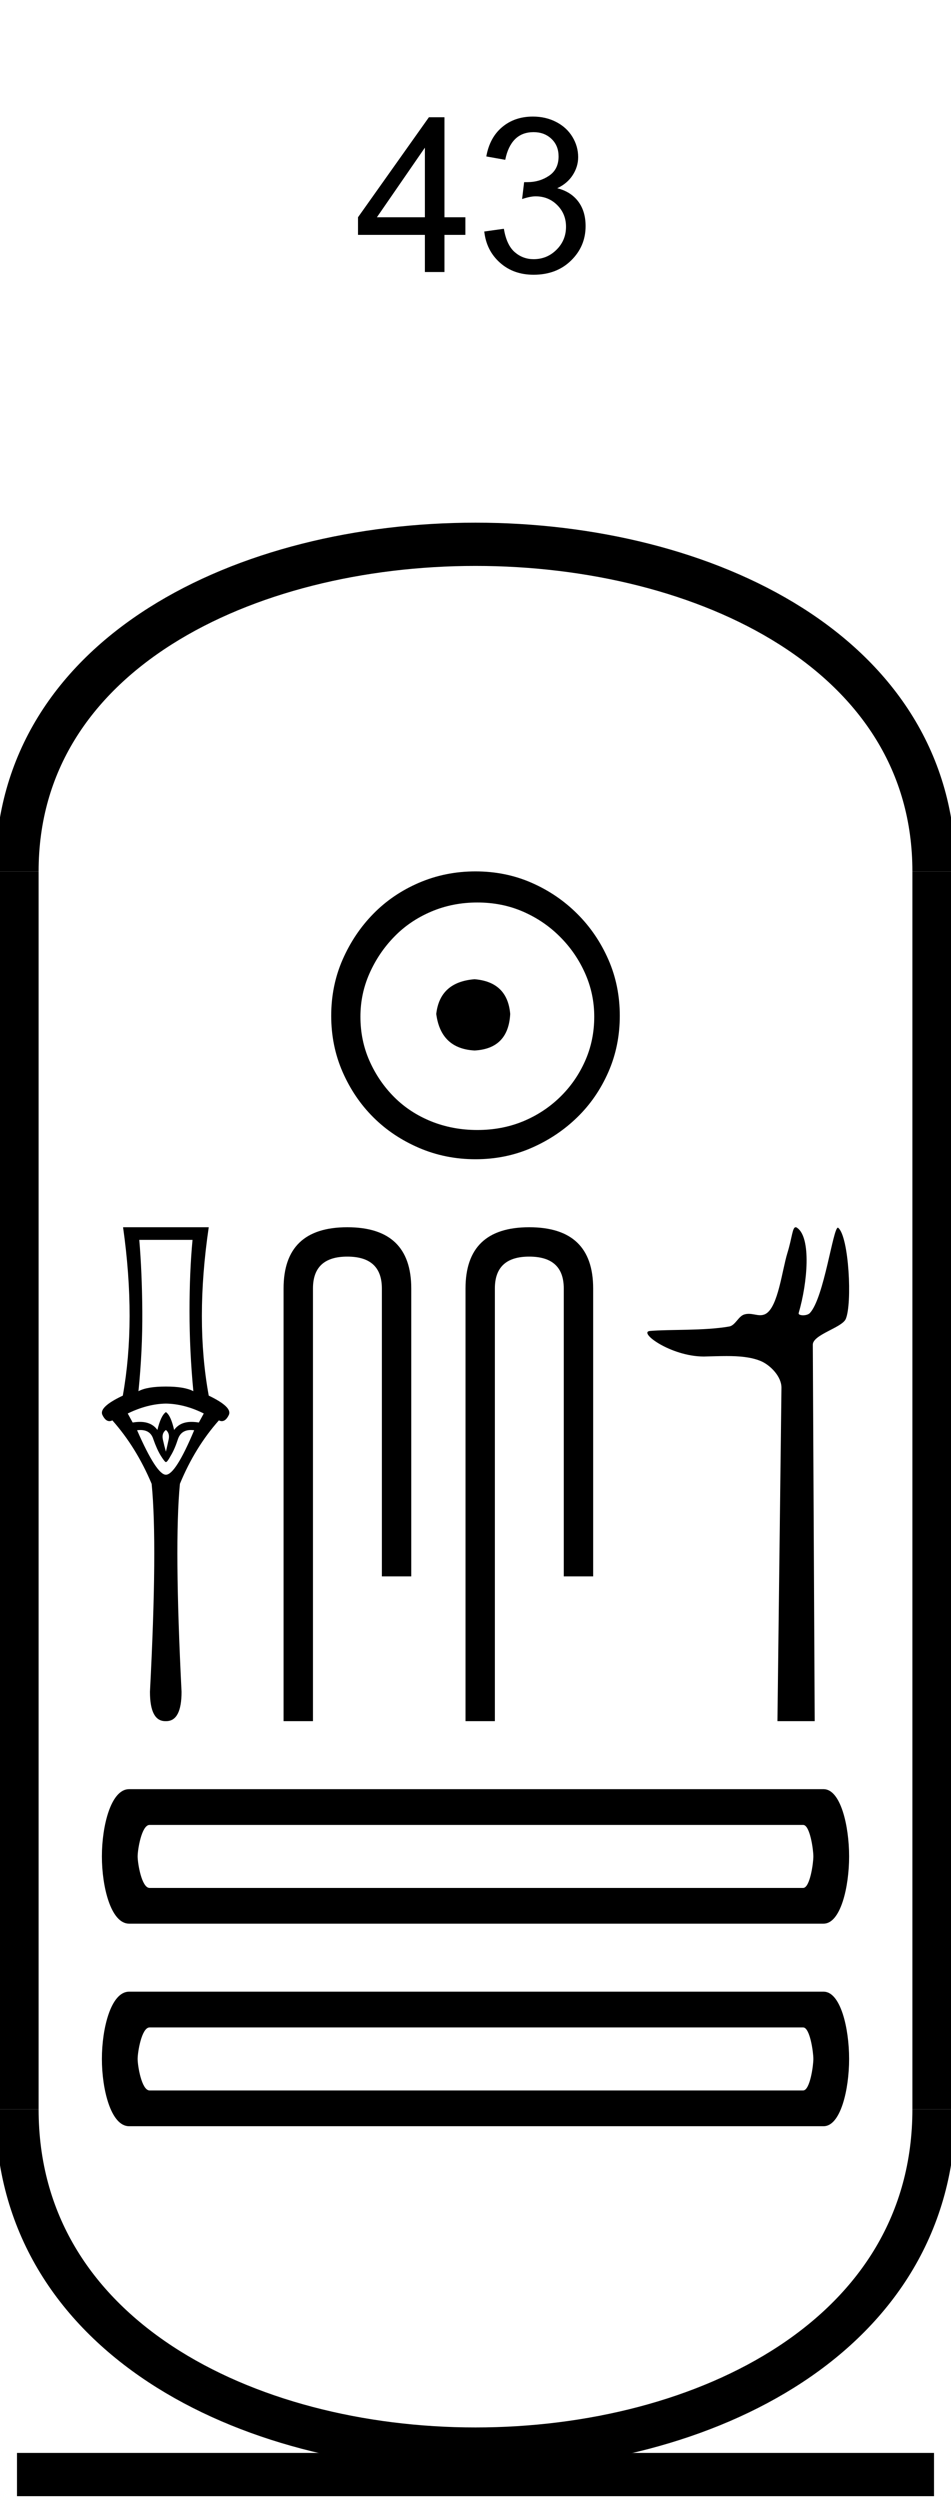 <?xml version='1.0' encoding='UTF-8' standalone='yes'?><svg xmlns='http://www.w3.org/2000/svg' xmlns:xlink='http://www.w3.org/1999/xlink' width='22.0' height='57.799' ><path d='M 9.829 6.289 L 9.829 5.43 L 8.282 5.43 L 8.282 5.023 L 9.922 2.711 L 10.282 2.711 L 10.282 5.023 L 10.766 5.023 L 10.766 5.43 L 10.282 5.43 L 10.282 6.289 L 9.829 6.289 ZM 9.829 5.023 L 9.829 3.414 L 8.719 5.023 L 9.829 5.023 Z' style='fill:#000000;stroke:none' /><path d='M 11.203 5.352 L 11.656 5.289 Q 11.719 5.664 11.906 5.828 Q 12.094 5.992 12.344 5.992 Q 12.656 5.992 12.875 5.773 Q 13.094 5.555 13.094 5.242 Q 13.094 4.945 12.891 4.742 Q 12.688 4.539 12.391 4.539 Q 12.266 4.539 12.078 4.602 L 12.125 4.211 Q 12.172 4.211 12.203 4.211 Q 12.484 4.211 12.703 4.062 Q 12.922 3.914 12.922 3.617 Q 12.922 3.367 12.758 3.211 Q 12.594 3.055 12.344 3.055 Q 12.078 3.055 11.914 3.219 Q 11.75 3.383 11.688 3.695 L 11.25 3.617 Q 11.328 3.18 11.617 2.938 Q 11.906 2.695 12.328 2.695 Q 12.625 2.695 12.867 2.82 Q 13.109 2.945 13.242 3.164 Q 13.375 3.383 13.375 3.633 Q 13.375 3.852 13.25 4.047 Q 13.125 4.242 12.891 4.352 Q 13.203 4.43 13.375 4.656 Q 13.547 4.883 13.547 5.227 Q 13.547 5.695 13.211 6.023 Q 12.875 6.352 12.344 6.352 Q 11.875 6.352 11.562 6.07 Q 11.25 5.789 11.203 5.352 Z' style='fill:#000000;stroke:none' /><path d='M 10.979 22.639 C 10.444 22.681 10.148 22.949 10.092 23.442 C 10.162 23.977 10.458 24.259 10.979 24.287 C 11.5 24.259 11.775 23.977 11.803 23.442 C 11.761 22.949 11.486 22.681 10.979 22.639 ZM 11.042 20.865 C 11.423 20.865 11.775 20.935 12.099 21.076 C 12.423 21.217 12.708 21.41 12.954 21.657 C 13.201 21.903 13.394 22.185 13.535 22.502 C 13.676 22.819 13.747 23.153 13.747 23.505 C 13.747 23.872 13.676 24.213 13.535 24.53 C 13.394 24.847 13.201 25.125 12.954 25.365 C 12.708 25.604 12.423 25.791 12.099 25.925 C 11.775 26.058 11.423 26.125 11.042 26.125 C 10.662 26.125 10.306 26.058 9.975 25.925 C 9.644 25.791 9.359 25.604 9.12 25.365 C 8.88 25.125 8.69 24.847 8.549 24.53 C 8.408 24.213 8.338 23.872 8.338 23.505 C 8.338 23.153 8.408 22.819 8.549 22.502 C 8.69 22.185 8.88 21.903 9.12 21.657 C 9.359 21.41 9.644 21.217 9.975 21.076 C 10.306 20.935 10.662 20.865 11.042 20.865 ZM 11 20.146 C 10.535 20.146 10.099 20.234 9.69 20.41 C 9.282 20.586 8.93 20.826 8.634 21.129 C 8.338 21.431 8.102 21.784 7.926 22.185 C 7.75 22.586 7.662 23.02 7.662 23.484 C 7.662 23.949 7.75 24.382 7.926 24.784 C 8.102 25.185 8.338 25.534 8.634 25.829 C 8.93 26.125 9.282 26.361 9.69 26.537 C 10.099 26.713 10.535 26.801 11 26.801 C 11.465 26.801 11.898 26.713 12.299 26.537 C 12.701 26.361 13.053 26.125 13.356 25.829 C 13.659 25.534 13.898 25.185 14.074 24.784 C 14.25 24.382 14.338 23.949 14.338 23.484 C 14.338 23.02 14.25 22.586 14.074 22.185 C 13.898 21.784 13.659 21.431 13.356 21.129 C 13.053 20.826 12.701 20.586 12.299 20.41 C 11.898 20.234 11.465 20.146 11 20.146 Z' style='fill:#000000;stroke:none' /><path d='M 4.454 28.665 Q 4.384 29.402 4.384 30.316 Q 4.384 31.231 4.473 32.164 Q 4.27 32.056 3.838 32.056 Q 3.4 32.056 3.203 32.164 Q 3.298 31.231 3.292 30.316 Q 3.285 29.402 3.222 28.665 ZM 3.838 32.45 Q 4.27 32.457 4.714 32.679 L 4.6 32.888 Q 4.51 32.873 4.432 32.873 Q 4.161 32.873 4.028 33.06 Q 3.952 32.723 3.838 32.647 Q 3.723 32.723 3.641 33.06 Q 3.508 32.873 3.237 32.873 Q 3.159 32.873 3.069 32.888 L 2.955 32.679 Q 3.412 32.457 3.838 32.45 ZM 3.838 33.06 Q 3.933 33.136 3.901 33.282 Q 3.87 33.428 3.838 33.562 Q 3.8 33.428 3.768 33.282 Q 3.736 33.136 3.838 33.06 ZM 4.416 33.061 Q 4.452 33.061 4.492 33.066 Q 4.06 34.095 3.838 34.095 Q 3.622 34.095 3.171 33.066 Q 3.212 33.061 3.248 33.061 Q 3.48 33.061 3.546 33.27 Q 3.628 33.505 3.717 33.651 Q 3.812 33.803 3.838 33.803 Q 3.87 33.803 3.952 33.651 Q 4.041 33.505 4.117 33.27 Q 4.189 33.061 4.416 33.061 ZM 2.847 28.373 Q 3.152 30.532 2.841 32.266 Q 2.275 32.533 2.371 32.717 Q 2.44 32.856 2.53 32.856 Q 2.564 32.856 2.599 32.838 Q 3.152 33.46 3.508 34.305 Q 3.647 35.696 3.469 39.113 Q 3.469 39.792 3.825 39.792 Q 3.828 39.792 3.831 39.792 L 3.838 39.792 Q 3.841 39.792 3.844 39.792 Q 4.2 39.792 4.2 39.113 Q 4.028 35.696 4.162 34.305 Q 4.511 33.46 5.064 32.838 Q 5.099 32.856 5.132 32.856 Q 5.223 32.856 5.292 32.717 Q 5.387 32.533 4.829 32.266 Q 4.511 30.532 4.829 28.373 Z' style='fill:#000000;stroke:none' /><path d='M 8.034 28.373 Q 6.56 28.373 6.56 29.789 L 6.56 39.792 L 7.24 39.792 L 7.24 29.789 Q 7.24 29.052 8.034 29.052 Q 8.834 29.052 8.834 29.789 L 8.834 36.445 L 9.514 36.445 L 9.514 29.789 Q 9.514 28.373 8.034 28.373 Z' style='fill:#000000;stroke:none' /><path d='M 12.242 28.373 Q 10.769 28.373 10.769 29.789 L 10.769 39.792 L 11.448 39.792 L 11.448 29.789 Q 11.448 29.052 12.242 29.052 Q 13.042 29.052 13.042 29.789 L 13.042 36.445 L 13.722 36.445 L 13.722 29.789 Q 13.722 28.373 12.242 28.373 Z' style='fill:#000000;stroke:none' /><path d='M 18.406 28.373 C 18.33 28.373 18.325 28.612 18.216 28.966 C 18.092 29.368 18.001 30.21 17.716 30.374 C 17.672 30.399 17.629 30.407 17.586 30.407 C 17.501 30.407 17.415 30.375 17.322 30.375 C 17.287 30.375 17.251 30.379 17.214 30.391 C 17.08 30.434 17.01 30.643 16.869 30.668 C 16.284 30.77 15.484 30.731 15.037 30.771 C 14.75 30.797 15.517 31.362 16.283 31.362 C 16.294 31.362 16.305 31.362 16.316 31.361 C 16.475 31.358 16.643 31.351 16.81 31.351 C 17.09 31.351 17.367 31.371 17.595 31.465 C 17.818 31.557 18.082 31.825 18.078 32.087 L 17.985 39.792 L 18.847 39.792 L 18.803 31.089 C 18.802 30.855 19.476 30.697 19.565 30.495 C 19.718 30.144 19.64 28.595 19.392 28.387 C 19.389 28.384 19.386 28.383 19.383 28.383 C 19.271 28.383 19.063 30.008 18.735 30.357 C 18.702 30.392 18.636 30.409 18.578 30.409 C 18.517 30.409 18.466 30.39 18.476 30.357 C 18.684 29.647 18.768 28.613 18.441 28.387 C 18.428 28.377 18.416 28.373 18.406 28.373 Z' style='fill:#000000;stroke:none' /><path d='M 18.58 42.191 C 18.737 42.191 18.816 42.762 18.816 42.919 C 18.816 43.077 18.737 43.648 18.58 43.648 L 3.46 43.648 C 3.276 43.648 3.184 43.077 3.184 42.919 C 3.184 42.762 3.276 42.191 3.46 42.191 ZM 2.987 41.364 C 2.567 41.364 2.357 42.21 2.357 42.919 C 2.357 43.628 2.567 44.474 2.987 44.474 L 19.052 44.474 C 19.446 44.474 19.643 43.628 19.643 42.919 C 19.643 42.21 19.446 41.364 19.052 41.364 Z' style='fill:#000000;stroke:none' /><path d='M 18.58 46.873 C 18.737 46.873 18.816 47.444 18.816 47.601 C 18.816 47.759 18.737 48.33 18.58 48.33 L 3.46 48.33 C 3.276 48.33 3.184 47.759 3.184 47.601 C 3.184 47.444 3.276 46.873 3.46 46.873 ZM 2.987 46.046 C 2.567 46.046 2.357 46.892 2.357 47.601 C 2.357 48.31 2.567 49.157 2.987 49.157 L 19.052 49.157 C 19.446 49.157 19.643 48.31 19.643 47.601 C 19.643 46.892 19.446 46.046 19.052 46.046 Z' style='fill:#000000;stroke:none' /><path d='M 21.607 20.146 C 21.607 10.063 0.393 10.063 0.393 20.146 ' style='fill:none;stroke:#000000;stroke-width:1' /><path d='M 21.607 20.146 L 21.607 48.764 ' style='fill:none;stroke:#000000;stroke-width:1' /><path d='M 0.393 20.146 L 0.393 48.764 ' style='fill:none;stroke:#000000;stroke-width:1' /><path d='M 0.393 57.21 L 21.607 57.21 ' style='fill:none;stroke:#000000;stroke-width:1' /><path d='M 21.607 48.764 C 21.607 59.24 0.393 59.24 0.393 48.764 ' style='fill:none;stroke:#000000;stroke-width:1' /></svg>